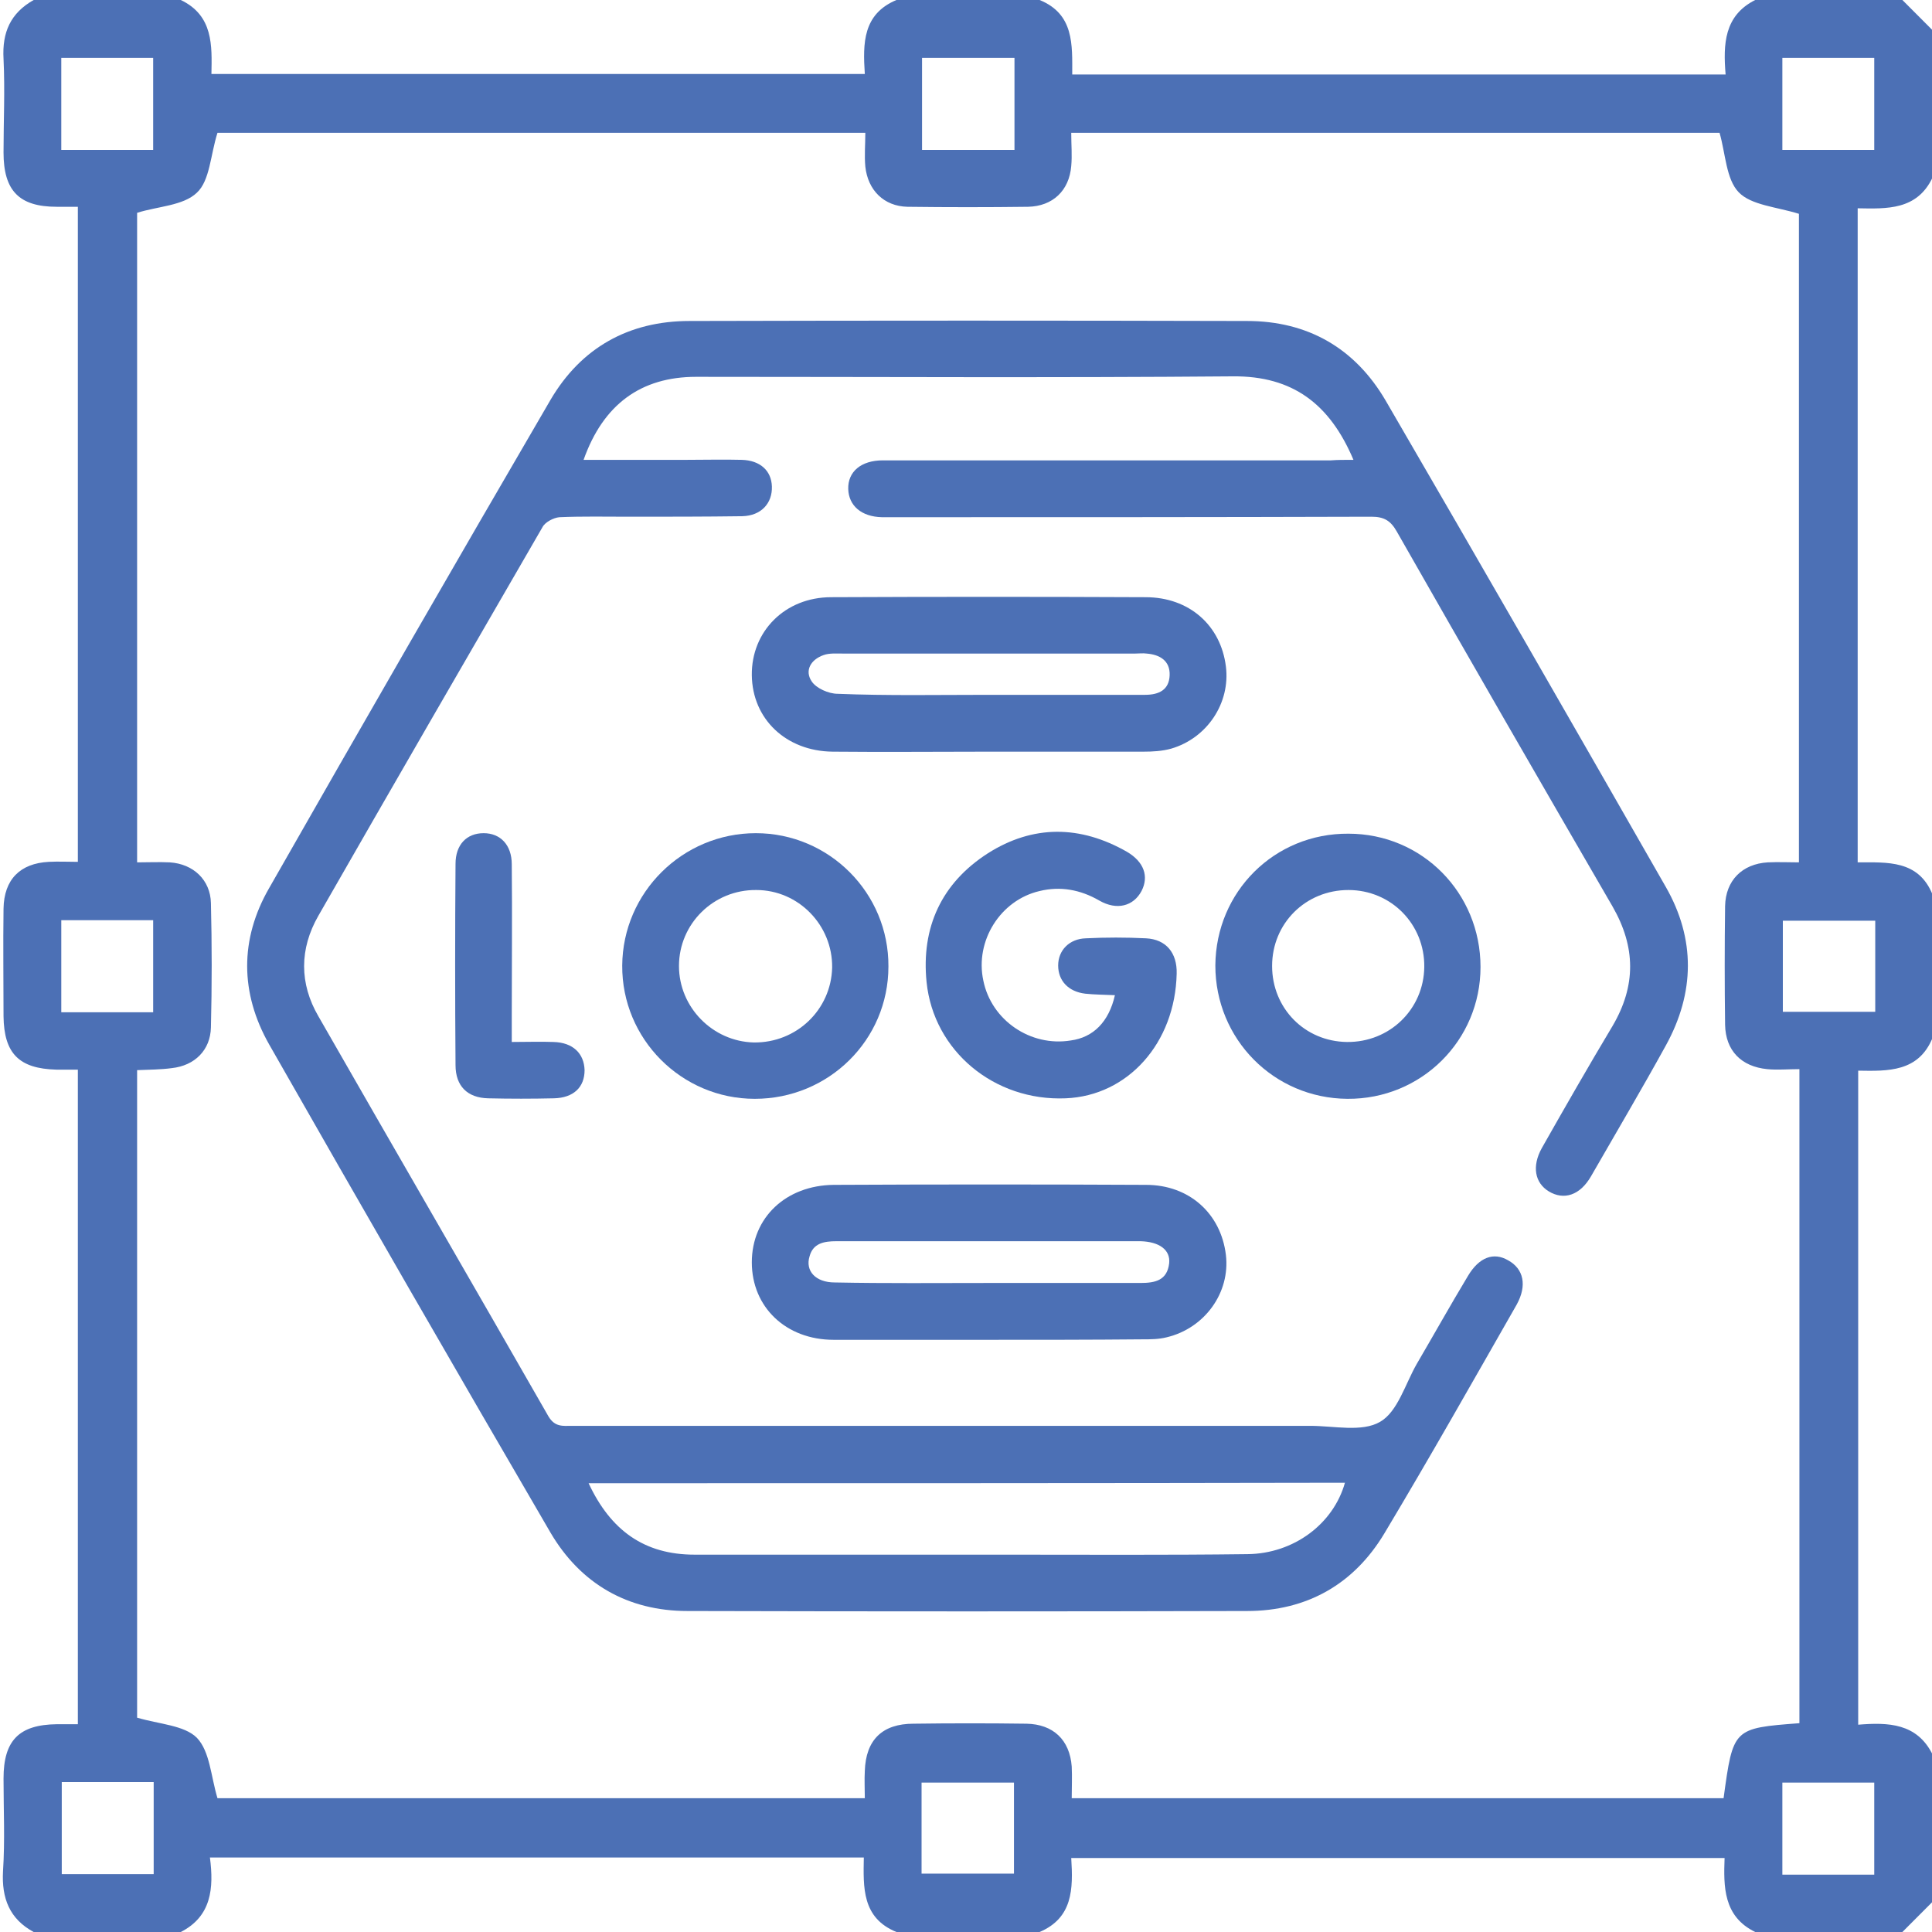 <svg width="64" height="64" viewBox="0 0 64 64" fill="none" xmlns="http://www.w3.org/2000/svg">
<g clip-path="url(#clip0_873_1553)">
<path d="M29.696 0C31.276 0 32.857 0 34.438 0C35.585 0.467 35.519 1.483 35.519 2.467C42.756 2.467 49.926 2.467 57.163 2.467C57.08 1.467 57.113 0.517 58.144 0C59.775 0 61.388 0 63.019 0C63.351 0.333 63.684 0.667 64.017 1C64.017 2.633 64.017 4.25 64.017 5.883C63.501 6.967 62.503 6.917 61.538 6.9C61.538 14.167 61.538 21.333 61.538 28.567C62.52 28.567 63.551 28.483 64.017 29.633C64.017 31.217 64.017 32.8 64.017 34.383C63.551 35.517 62.536 35.483 61.555 35.467C61.555 42.7 61.555 49.883 61.555 57.133C62.553 57.05 63.501 57.083 64.017 58.117C64.017 59.75 64.017 61.367 64.017 63C63.684 63.333 63.351 63.667 63.019 64C61.388 64 59.775 64 58.144 64C57.08 63.483 57.096 62.483 57.129 61.55C49.876 61.55 42.706 61.55 35.486 61.55C35.552 62.583 35.535 63.533 34.438 64C32.857 64 31.276 64 29.696 64C28.548 63.533 28.598 62.517 28.615 61.533C21.378 61.533 14.208 61.533 6.954 61.533C7.087 62.55 7.004 63.483 5.989 64C4.359 64 2.745 64 1.115 64C0.316 63.567 0.05 62.883 0.1 61.983C0.167 60.967 0.117 59.95 0.117 58.917C0.117 57.65 0.632 57.133 1.88 57.117C2.096 57.117 2.329 57.117 2.579 57.117C2.579 49.867 2.579 42.667 2.579 35.433C2.313 35.433 2.096 35.433 1.863 35.433C0.632 35.4 0.133 34.9 0.117 33.667C0.117 32.483 0.1 31.3 0.117 30.1C0.133 29.133 0.666 28.6 1.614 28.55C1.93 28.533 2.263 28.55 2.579 28.55C2.579 21.267 2.579 14.083 2.579 6.85C2.329 6.85 2.096 6.85 1.88 6.85C0.632 6.85 0.117 6.317 0.117 5.05C0.117 4.033 0.167 3 0.117 1.95C0.067 1.067 0.35 0.433 1.115 0C2.745 0 4.359 0 5.989 0C7.071 0.517 7.021 1.517 7.004 2.45C14.258 2.45 21.428 2.45 28.648 2.45C28.581 1.433 28.581 0.467 29.696 0ZM59.608 57.083C59.608 49.867 59.608 42.683 59.608 35.417C59.226 35.417 58.876 35.45 58.544 35.417C57.678 35.333 57.163 34.8 57.146 33.95C57.129 32.633 57.129 31.333 57.146 30.017C57.163 29.167 57.712 28.617 58.56 28.567C58.91 28.55 59.259 28.567 59.592 28.567C59.592 21.283 59.592 14.083 59.592 7.083C58.843 6.85 58.011 6.8 57.595 6.367C57.179 5.933 57.163 5.1 56.963 4.4C49.909 4.4 42.722 4.4 35.486 4.4C35.486 4.8 35.519 5.15 35.486 5.5C35.419 6.317 34.87 6.833 34.055 6.85C32.724 6.867 31.393 6.867 30.062 6.85C29.28 6.833 28.748 6.3 28.665 5.517C28.631 5.15 28.665 4.783 28.665 4.4C21.395 4.4 14.224 4.4 7.204 4.4C6.971 5.133 6.954 5.983 6.522 6.383C6.072 6.817 5.224 6.833 4.542 7.05C4.542 14.133 4.542 21.317 4.542 28.567C4.925 28.567 5.274 28.55 5.623 28.567C6.405 28.617 6.971 29.15 6.987 29.917C7.021 31.283 7.021 32.667 6.987 34.033C6.971 34.783 6.455 35.3 5.69 35.383C5.324 35.433 4.941 35.433 4.542 35.45C4.542 42.667 4.542 49.867 4.542 56.9C5.274 57.117 6.106 57.15 6.522 57.567C6.954 58.017 6.987 58.85 7.204 59.567C14.258 59.567 21.428 59.567 28.648 59.567C28.648 59.25 28.631 58.967 28.648 58.667C28.681 57.633 29.23 57.1 30.262 57.1C31.509 57.083 32.757 57.083 34.005 57.1C34.887 57.117 35.436 57.633 35.502 58.517C35.519 58.867 35.502 59.2 35.502 59.567C42.772 59.567 49.926 59.567 57.096 59.567C57.412 57.25 57.412 57.25 59.608 57.083ZM5.074 4.967C5.074 3.917 5.074 2.9 5.074 1.917C4.026 1.917 3.028 1.917 2.03 1.917C2.03 2.95 2.03 3.95 2.03 4.967C3.045 4.967 4.043 4.967 5.074 4.967ZM62.087 4.967C62.087 3.9 62.087 2.9 62.087 1.917C61.039 1.917 60.041 1.917 59.043 1.917C59.043 2.967 59.043 3.95 59.043 4.967C60.074 4.967 61.056 4.967 62.087 4.967ZM2.03 30.483C2.03 31.517 2.03 32.5 2.03 33.533C3.045 33.533 4.059 33.533 5.074 33.533C5.074 32.5 5.074 31.483 5.074 30.483C4.026 30.483 3.045 30.483 2.03 30.483ZM62.12 30.5C61.056 30.5 60.057 30.5 59.059 30.5C59.059 31.533 59.059 32.533 59.059 33.517C60.107 33.517 61.105 33.517 62.12 33.517C62.12 32.5 62.12 31.517 62.12 30.5ZM2.046 59.033C2.046 60.083 2.046 61.083 2.046 62.083C3.095 62.083 4.093 62.083 5.091 62.083C5.091 61.05 5.091 60.05 5.091 59.033C4.059 59.033 3.078 59.033 2.046 59.033ZM62.087 62.1C62.087 61.033 62.087 60.033 62.087 59.05C61.039 59.05 60.041 59.05 59.043 59.05C59.043 60.1 59.043 61.083 59.043 62.1C60.074 62.1 61.056 62.1 62.087 62.1ZM30.544 1.917C30.544 2.95 30.544 3.95 30.544 4.967C31.576 4.967 32.574 4.967 33.606 4.967C33.606 3.933 33.606 2.95 33.606 1.917C32.574 1.917 31.593 1.917 30.544 1.917ZM30.528 62.067C31.593 62.067 32.591 62.067 33.589 62.067C33.589 61.033 33.589 60.033 33.589 59.05C32.541 59.05 31.543 59.05 30.528 59.05C30.528 60.083 30.528 61.05 30.528 62.067Z" fill="#4C70B5"/>
<path d="M44.835 15.233C44.053 13.383 42.822 12.45 40.843 12.467C34.92 12.517 28.997 12.483 23.058 12.483C21.228 12.483 19.981 13.4 19.332 15.233C20.496 15.233 21.628 15.233 22.759 15.233C23.358 15.233 23.973 15.217 24.572 15.233C25.171 15.25 25.554 15.583 25.57 16.117C25.587 16.667 25.221 17.083 24.589 17.1C23.341 17.117 22.093 17.117 20.846 17.117C20.08 17.117 19.299 17.1 18.533 17.133C18.334 17.15 18.051 17.3 17.968 17.467C15.489 21.75 13.01 26.033 10.548 30.333C9.916 31.433 9.916 32.583 10.548 33.667C13.076 38.083 15.639 42.5 18.167 46.917C18.384 47.283 18.65 47.233 18.949 47.233C27.101 47.233 35.253 47.233 43.405 47.233C44.187 47.233 45.118 47.45 45.717 47.1C46.299 46.767 46.549 45.85 46.931 45.183C47.497 44.217 48.046 43.233 48.628 42.267C48.994 41.65 49.477 41.467 49.959 41.75C50.475 42.033 50.592 42.583 50.242 43.217C48.795 45.75 47.364 48.283 45.867 50.783C44.852 52.483 43.288 53.367 41.308 53.367C35.136 53.383 28.964 53.383 22.776 53.367C20.796 53.367 19.232 52.467 18.234 50.767C15.106 45.4 11.995 40 8.917 34.6C7.953 32.9 7.936 31.117 8.917 29.417C11.995 24.017 15.106 18.617 18.234 13.25C19.249 11.517 20.829 10.633 22.842 10.633C28.997 10.617 35.153 10.617 41.308 10.633C43.321 10.633 44.885 11.533 45.9 13.267C49.011 18.617 52.105 24 55.183 29.383C56.165 31.1 56.148 32.883 55.183 34.633C54.385 36.083 53.536 37.517 52.704 38.967C52.338 39.6 51.806 39.767 51.307 39.467C50.841 39.183 50.741 38.633 51.074 38.033C51.839 36.683 52.621 35.317 53.42 33.983C54.202 32.65 54.185 31.367 53.42 30.033C51.024 25.9 48.628 21.75 46.266 17.6C46.066 17.25 45.85 17.117 45.434 17.117C40.194 17.133 34.953 17.133 29.713 17.133C29.547 17.133 29.38 17.133 29.214 17.133C28.532 17.117 28.116 16.75 28.099 16.2C28.082 15.633 28.515 15.25 29.247 15.25C34.188 15.25 39.146 15.25 44.087 15.25C44.303 15.233 44.519 15.233 44.835 15.233ZM19.498 49.133C20.23 50.7 21.345 51.5 23.008 51.5C26.436 51.5 29.863 51.5 33.29 51.5C35.968 51.5 38.647 51.517 41.325 51.483C42.856 51.467 44.17 50.483 44.553 49.117C36.234 49.133 27.899 49.133 19.498 49.133Z" fill="#4C70B5"/>
<path d="M32.757 24.9C31.027 24.9 29.314 24.917 27.583 24.9C26.036 24.883 24.922 23.817 24.905 22.367C24.888 20.917 26.003 19.783 27.534 19.783C31.011 19.767 34.471 19.767 37.948 19.783C39.395 19.783 40.443 20.717 40.61 22.083C40.759 23.283 39.994 24.45 38.796 24.8C38.497 24.883 38.181 24.9 37.881 24.9C36.168 24.9 34.454 24.9 32.757 24.9ZM32.757 23.017C34.487 23.017 36.201 23.017 37.931 23.017C38.397 23.017 38.73 22.85 38.746 22.367C38.763 21.883 38.414 21.683 37.981 21.65C37.865 21.633 37.732 21.65 37.615 21.65C34.371 21.65 31.144 21.65 27.899 21.65C27.7 21.65 27.467 21.633 27.284 21.7C26.851 21.85 26.652 22.217 26.885 22.567C27.034 22.8 27.45 22.983 27.75 22.983C29.397 23.05 31.077 23.017 32.757 23.017Z" fill="#4C70B5"/>
<path d="M32.724 44.383C31.027 44.383 29.313 44.383 27.616 44.383C26.036 44.383 24.905 43.3 24.905 41.817C24.905 40.333 26.036 39.267 27.616 39.25C31.06 39.233 34.521 39.233 37.964 39.25C39.395 39.25 40.443 40.2 40.609 41.567C40.759 42.817 39.911 44 38.646 44.3C38.38 44.367 38.114 44.367 37.848 44.367C36.134 44.383 34.437 44.383 32.724 44.383ZM32.74 42.5C34.421 42.5 36.101 42.5 37.781 42.5C38.264 42.5 38.663 42.417 38.73 41.85C38.779 41.4 38.397 41.133 37.781 41.117C36.6 41.117 35.419 41.117 34.238 41.117C32.058 41.117 29.879 41.117 27.7 41.117C27.3 41.117 26.934 41.183 26.818 41.617C26.668 42.1 27.018 42.483 27.65 42.483C29.347 42.517 31.044 42.5 32.74 42.5Z" fill="#4C70B5"/>
<path d="M25.038 27.6C27.467 27.6 29.446 29.583 29.43 32.017C29.43 34.45 27.45 36.4 25.004 36.4C22.576 36.4 20.596 34.417 20.612 31.983C20.629 29.567 22.609 27.6 25.038 27.6ZM25.054 29.483C23.64 29.467 22.492 30.6 22.492 32C22.492 33.367 23.607 34.5 24.971 34.533C26.385 34.55 27.533 33.45 27.566 32.05C27.583 30.65 26.452 29.483 25.054 29.483Z" fill="#4C70B5"/>
<path d="M40.26 31.983C40.277 29.533 42.223 27.6 44.669 27.617C47.114 27.617 49.044 29.583 49.044 32.033C49.044 34.467 47.081 36.417 44.636 36.4C42.19 36.383 40.26 34.417 40.26 31.983ZM47.181 32.033C47.198 30.617 46.083 29.483 44.669 29.483C43.255 29.483 42.14 30.583 42.14 32C42.14 33.4 43.221 34.5 44.619 34.517C46.033 34.533 47.164 33.433 47.181 32.033Z" fill="#4C70B5"/>
<path d="M36.933 32.967C36.567 32.95 36.267 32.95 35.951 32.917C35.386 32.85 35.053 32.483 35.053 31.983C35.053 31.483 35.419 31.1 35.968 31.083C36.633 31.05 37.299 31.05 37.964 31.083C38.63 31.117 38.996 31.567 38.979 32.25C38.929 34.55 37.365 36.3 35.302 36.383C32.94 36.483 30.927 34.817 30.694 32.533C30.511 30.717 31.193 29.25 32.724 28.267C34.221 27.317 35.785 27.333 37.332 28.217C37.898 28.55 38.064 29.033 37.814 29.517C37.548 30.017 36.999 30.167 36.417 29.833C35.785 29.467 35.119 29.35 34.437 29.517C33.14 29.817 32.291 31.167 32.574 32.483C32.84 33.8 34.138 34.683 35.469 34.467C36.217 34.367 36.733 33.85 36.933 32.967Z" fill="#4C70B5"/>
<path d="M16.953 34.517C17.469 34.517 17.901 34.5 18.334 34.517C18.983 34.533 19.349 34.9 19.365 35.45C19.365 36.017 18.999 36.367 18.35 36.383C17.618 36.4 16.903 36.4 16.171 36.383C15.489 36.367 15.09 35.983 15.09 35.283C15.073 33.067 15.073 30.833 15.09 28.617C15.09 27.983 15.456 27.6 16.021 27.6C16.57 27.6 16.953 27.983 16.953 28.633C16.97 30.317 16.953 32 16.953 33.683C16.953 33.933 16.953 34.183 16.953 34.517Z" fill="#4C70B5"/>
</g>
<defs>
<clipPath id="clip0_873_1553">
<rect width="64" height="64" fill="white"/>
</clipPath>
</defs>
</svg>
